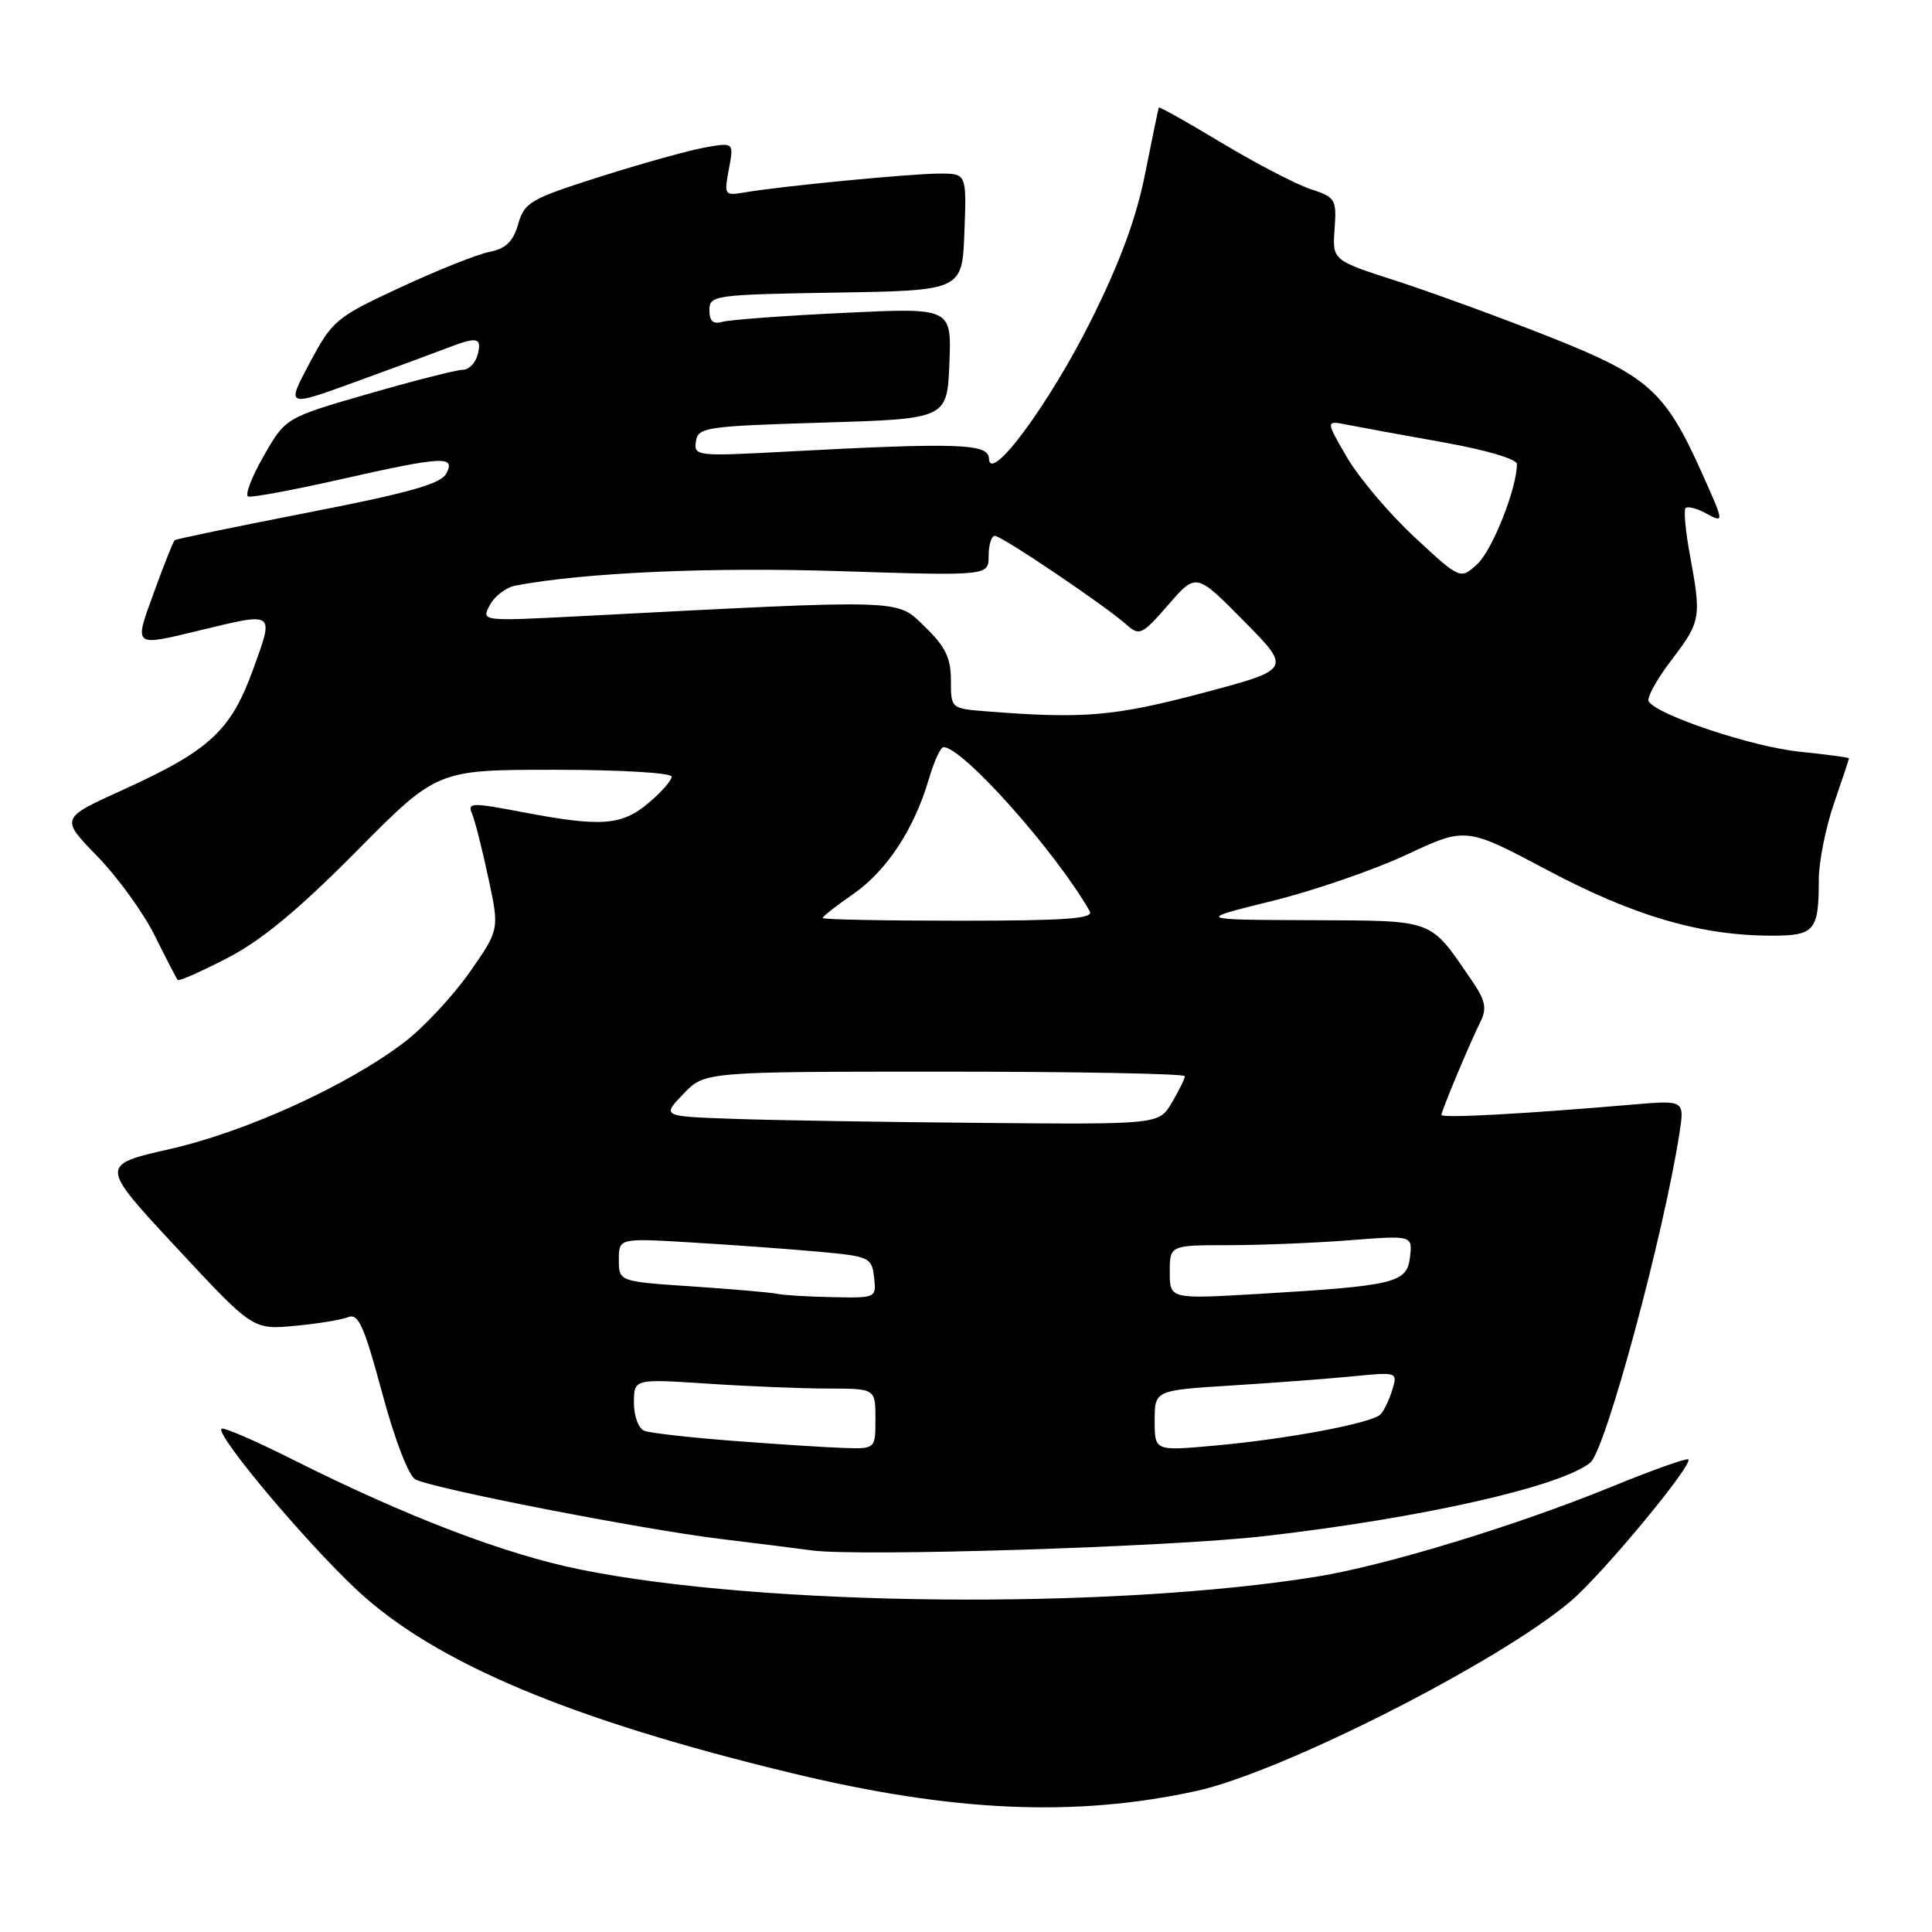 <?xml version="1.0" encoding="UTF-8" standalone="no"?>
<!DOCTYPE svg PUBLIC "-//W3C//DTD SVG 1.1//EN" "http://www.w3.org/Graphics/SVG/1.1/DTD/svg11.dtd" >
<svg xmlns="http://www.w3.org/2000/svg" xmlns:xlink="http://www.w3.org/1999/xlink" version="1.1" viewBox="0 0 256 256">
 <g >
 <path fill="currentColor"
d=" M 158.50 237.32 C 169.86 234.84 198.77 220.17 208.20 212.10 C 212.44 208.47 224.38 194.05 223.71 193.38 C 223.50 193.17 218.87 194.82 213.42 197.05 C 200.94 202.15 183.61 207.43 174.50 208.91 C 147.18 213.32 101.09 212.88 76.89 207.97 C 66.83 205.93 53.87 200.97 38.75 193.38 C 33.82 190.90 29.59 189.07 29.35 189.32 C 28.55 190.12 40.54 204.39 47.34 210.73 C 57.65 220.33 75.63 227.89 105.00 234.97 C 126.33 240.11 142.47 240.81 158.50 237.32 Z  M 167.50 203.55 C 188.30 201.17 206.83 196.99 210.73 193.80 C 212.74 192.15 220.43 163.73 222.54 150.14 C 223.21 145.78 223.21 145.78 216.36 146.36 C 201.82 147.61 191.00 148.19 191.00 147.73 C 191.00 147.19 194.60 138.58 196.19 135.33 C 197.05 133.58 196.81 132.51 194.96 129.83 C 189.34 121.66 190.29 122.01 173.58 121.93 C 158.50 121.87 158.50 121.87 168.50 119.40 C 174.00 118.05 182.04 115.28 186.38 113.25 C 194.25 109.57 194.25 109.57 205.10 115.33 C 216.48 121.37 225.28 123.95 234.64 123.98 C 240.46 124.00 241.00 123.37 241.00 116.57 C 241.00 114.23 241.90 109.70 243.00 106.50 C 244.10 103.30 245.00 100.59 245.00 100.48 C 245.00 100.37 242.04 99.97 238.42 99.60 C 232.19 98.96 219.58 94.76 218.46 92.94 C 218.18 92.47 219.53 90.01 221.47 87.47 C 225.37 82.36 225.46 81.86 223.93 73.59 C 223.34 70.41 223.08 67.59 223.35 67.32 C 223.61 67.06 224.77 67.34 225.91 67.95 C 228.51 69.34 228.51 69.39 225.60 62.87 C 220.66 51.81 218.50 49.86 205.38 44.66 C 198.84 42.07 189.68 38.73 185.02 37.22 C 176.54 34.49 176.54 34.49 176.84 30.35 C 177.12 26.40 176.97 26.15 173.64 25.05 C 171.71 24.41 166.43 21.66 161.90 18.94 C 157.38 16.22 153.62 14.11 153.55 14.25 C 153.48 14.39 152.67 18.32 151.74 22.99 C 150.56 28.93 148.40 34.78 144.55 42.49 C 139.02 53.56 131.13 64.23 131.04 60.75 C 130.99 58.77 126.92 58.63 104.21 59.84 C 92.31 60.48 91.93 60.44 92.21 58.50 C 92.48 56.62 93.46 56.47 109.00 56.00 C 125.50 55.50 125.50 55.50 125.80 48.14 C 126.09 40.77 126.09 40.77 111.80 41.46 C 103.93 41.83 96.71 42.37 95.75 42.64 C 94.49 43.00 94.00 42.56 94.00 41.09 C 94.00 39.13 94.64 39.04 110.75 38.77 C 127.50 38.50 127.50 38.50 127.79 30.75 C 128.08 23.00 128.08 23.00 124.50 23.00 C 120.76 23.00 103.53 24.66 98.71 25.49 C 95.99 25.95 95.93 25.87 96.58 22.41 C 97.25 18.86 97.25 18.86 93.37 19.55 C 91.24 19.93 85.01 21.67 79.53 23.41 C 70.27 26.35 69.49 26.81 68.66 29.69 C 67.99 32.02 67.04 32.94 64.84 33.38 C 63.23 33.70 57.92 35.82 53.04 38.09 C 44.53 42.04 44.04 42.45 41.04 48.08 C 37.91 53.95 37.91 53.95 47.21 50.56 C 52.32 48.70 57.77 46.69 59.32 46.09 C 63.25 44.57 63.89 44.71 63.29 47.00 C 63.00 48.10 62.12 49.00 61.32 49.00 C 60.52 49.00 54.92 50.43 48.86 52.17 C 37.84 55.35 37.84 55.35 34.94 60.42 C 33.34 63.22 32.42 65.63 32.89 65.79 C 33.36 65.95 38.82 64.94 45.01 63.54 C 58.75 60.44 60.42 60.35 59.12 62.77 C 58.40 64.12 54.11 65.33 40.84 67.91 C 31.30 69.77 23.34 71.42 23.15 71.58 C 22.96 71.74 21.73 74.82 20.42 78.43 C 17.73 85.82 17.56 85.68 26.50 83.52 C 36.53 81.10 36.34 80.96 33.52 88.75 C 30.57 96.86 27.76 99.45 16.24 104.68 C 7.99 108.42 7.99 108.42 12.89 113.46 C 15.59 116.23 19.02 120.97 20.52 124.00 C 22.02 127.03 23.38 129.66 23.55 129.85 C 23.72 130.04 26.70 128.72 30.18 126.92 C 34.67 124.59 39.60 120.50 47.21 112.82 C 57.92 102.00 57.92 102.00 73.46 102.00 C 82.14 102.00 89.00 102.40 89.00 102.91 C 89.00 103.41 87.62 104.99 85.92 106.41 C 82.36 109.41 79.65 109.60 69.18 107.60 C 62.45 106.32 61.92 106.34 62.56 107.85 C 62.94 108.76 63.91 112.58 64.71 116.34 C 66.18 123.18 66.18 123.18 62.22 128.84 C 60.04 131.95 56.18 136.10 53.64 138.05 C 46.10 143.82 32.68 149.94 22.53 152.25 C 13.20 154.37 13.20 154.37 23.35 165.28 C 33.50 176.19 33.50 176.19 39.00 175.69 C 42.02 175.41 45.23 174.89 46.13 174.53 C 47.49 173.99 48.24 175.68 50.63 184.54 C 52.31 190.80 54.14 195.54 55.05 196.03 C 57.32 197.24 84.98 202.64 95.50 203.92 C 100.45 204.52 105.85 205.20 107.50 205.43 C 113.61 206.29 154.93 204.99 167.50 203.55 Z  M 97.13 190.92 C 91.43 190.48 86.15 189.89 85.38 189.59 C 84.61 189.30 84.00 187.67 84.00 185.88 C 84.00 182.70 84.00 182.70 93.75 183.34 C 99.11 183.70 106.31 183.99 109.75 183.99 C 116.00 184.00 116.00 184.00 116.00 188.00 C 116.00 192.00 116.00 192.00 111.75 191.86 C 109.41 191.78 102.84 191.36 97.13 190.92 Z  M 153.00 188.24 C 153.00 184.22 153.00 184.22 163.25 183.58 C 168.89 183.23 176.13 182.68 179.35 182.36 C 185.14 181.79 185.20 181.81 184.49 184.14 C 184.10 185.44 183.40 186.90 182.94 187.40 C 181.85 188.57 170.52 190.70 160.75 191.57 C 153.00 192.26 153.00 192.26 153.00 188.24 Z  M 103.00 171.44 C 102.17 171.26 97.11 170.82 91.75 170.46 C 82.00 169.81 82.00 169.81 82.00 166.93 C 82.00 164.05 82.00 164.05 91.75 164.64 C 97.11 164.96 104.65 165.51 108.50 165.86 C 115.21 166.47 115.51 166.61 115.82 169.25 C 116.13 171.98 116.10 172.00 110.32 171.88 C 107.12 171.82 103.83 171.62 103.00 171.44 Z  M 155.00 168.57 C 155.00 165.00 155.00 165.00 162.75 164.99 C 167.01 164.99 174.25 164.70 178.83 164.34 C 187.16 163.69 187.16 163.69 186.83 166.57 C 186.44 170.00 184.91 170.37 166.75 171.45 C 155.00 172.14 155.00 172.14 155.00 168.57 Z  M 97.10 148.25 C 87.70 147.92 87.70 147.92 90.54 144.96 C 93.37 142.00 93.37 142.00 125.19 142.00 C 142.68 142.00 157.00 142.27 157.00 142.60 C 157.00 142.92 156.23 144.50 155.28 146.10 C 153.57 149.00 153.57 149.00 130.03 148.79 C 117.09 148.68 102.27 148.44 97.10 148.25 Z  M 109.00 121.64 C 109.00 121.44 110.83 120.00 113.06 118.46 C 117.50 115.38 121.13 109.86 123.07 103.25 C 123.76 100.91 124.63 99.00 125.02 99.00 C 127.56 99.00 139.86 112.80 144.40 120.75 C 144.96 121.73 141.22 122.00 127.06 122.00 C 117.13 122.00 109.00 121.84 109.00 121.64 Z  M 130.75 94.26 C 126.00 93.89 126.00 93.89 126.00 90.14 C 126.00 87.18 125.28 85.69 122.54 83.04 C 118.72 79.34 120.45 79.39 76.63 81.66 C 63.76 82.32 63.76 82.32 64.91 80.17 C 65.54 78.99 67.06 77.83 68.28 77.60 C 77.23 75.88 94.08 75.12 111.25 75.68 C 131.00 76.31 131.00 76.31 131.00 73.66 C 131.00 72.20 131.37 71.00 131.82 71.00 C 132.73 71.00 146.46 80.26 149.30 82.80 C 150.98 84.29 151.35 84.12 154.80 80.14 C 158.50 75.88 158.50 75.88 164.82 82.29 C 171.15 88.70 171.15 88.70 159.25 91.85 C 147.62 94.93 143.54 95.27 130.75 94.26 Z  M 187.42 71.16 C 184.07 68.05 180.05 63.29 178.48 60.60 C 175.63 55.70 175.63 55.70 178.57 56.29 C 180.18 56.61 185.89 57.66 191.25 58.61 C 196.89 59.62 201.00 60.83 201.00 61.49 C 201.00 64.69 197.76 72.87 195.77 74.72 C 193.50 76.81 193.50 76.81 187.42 71.16 Z "/>
</g>
</svg>